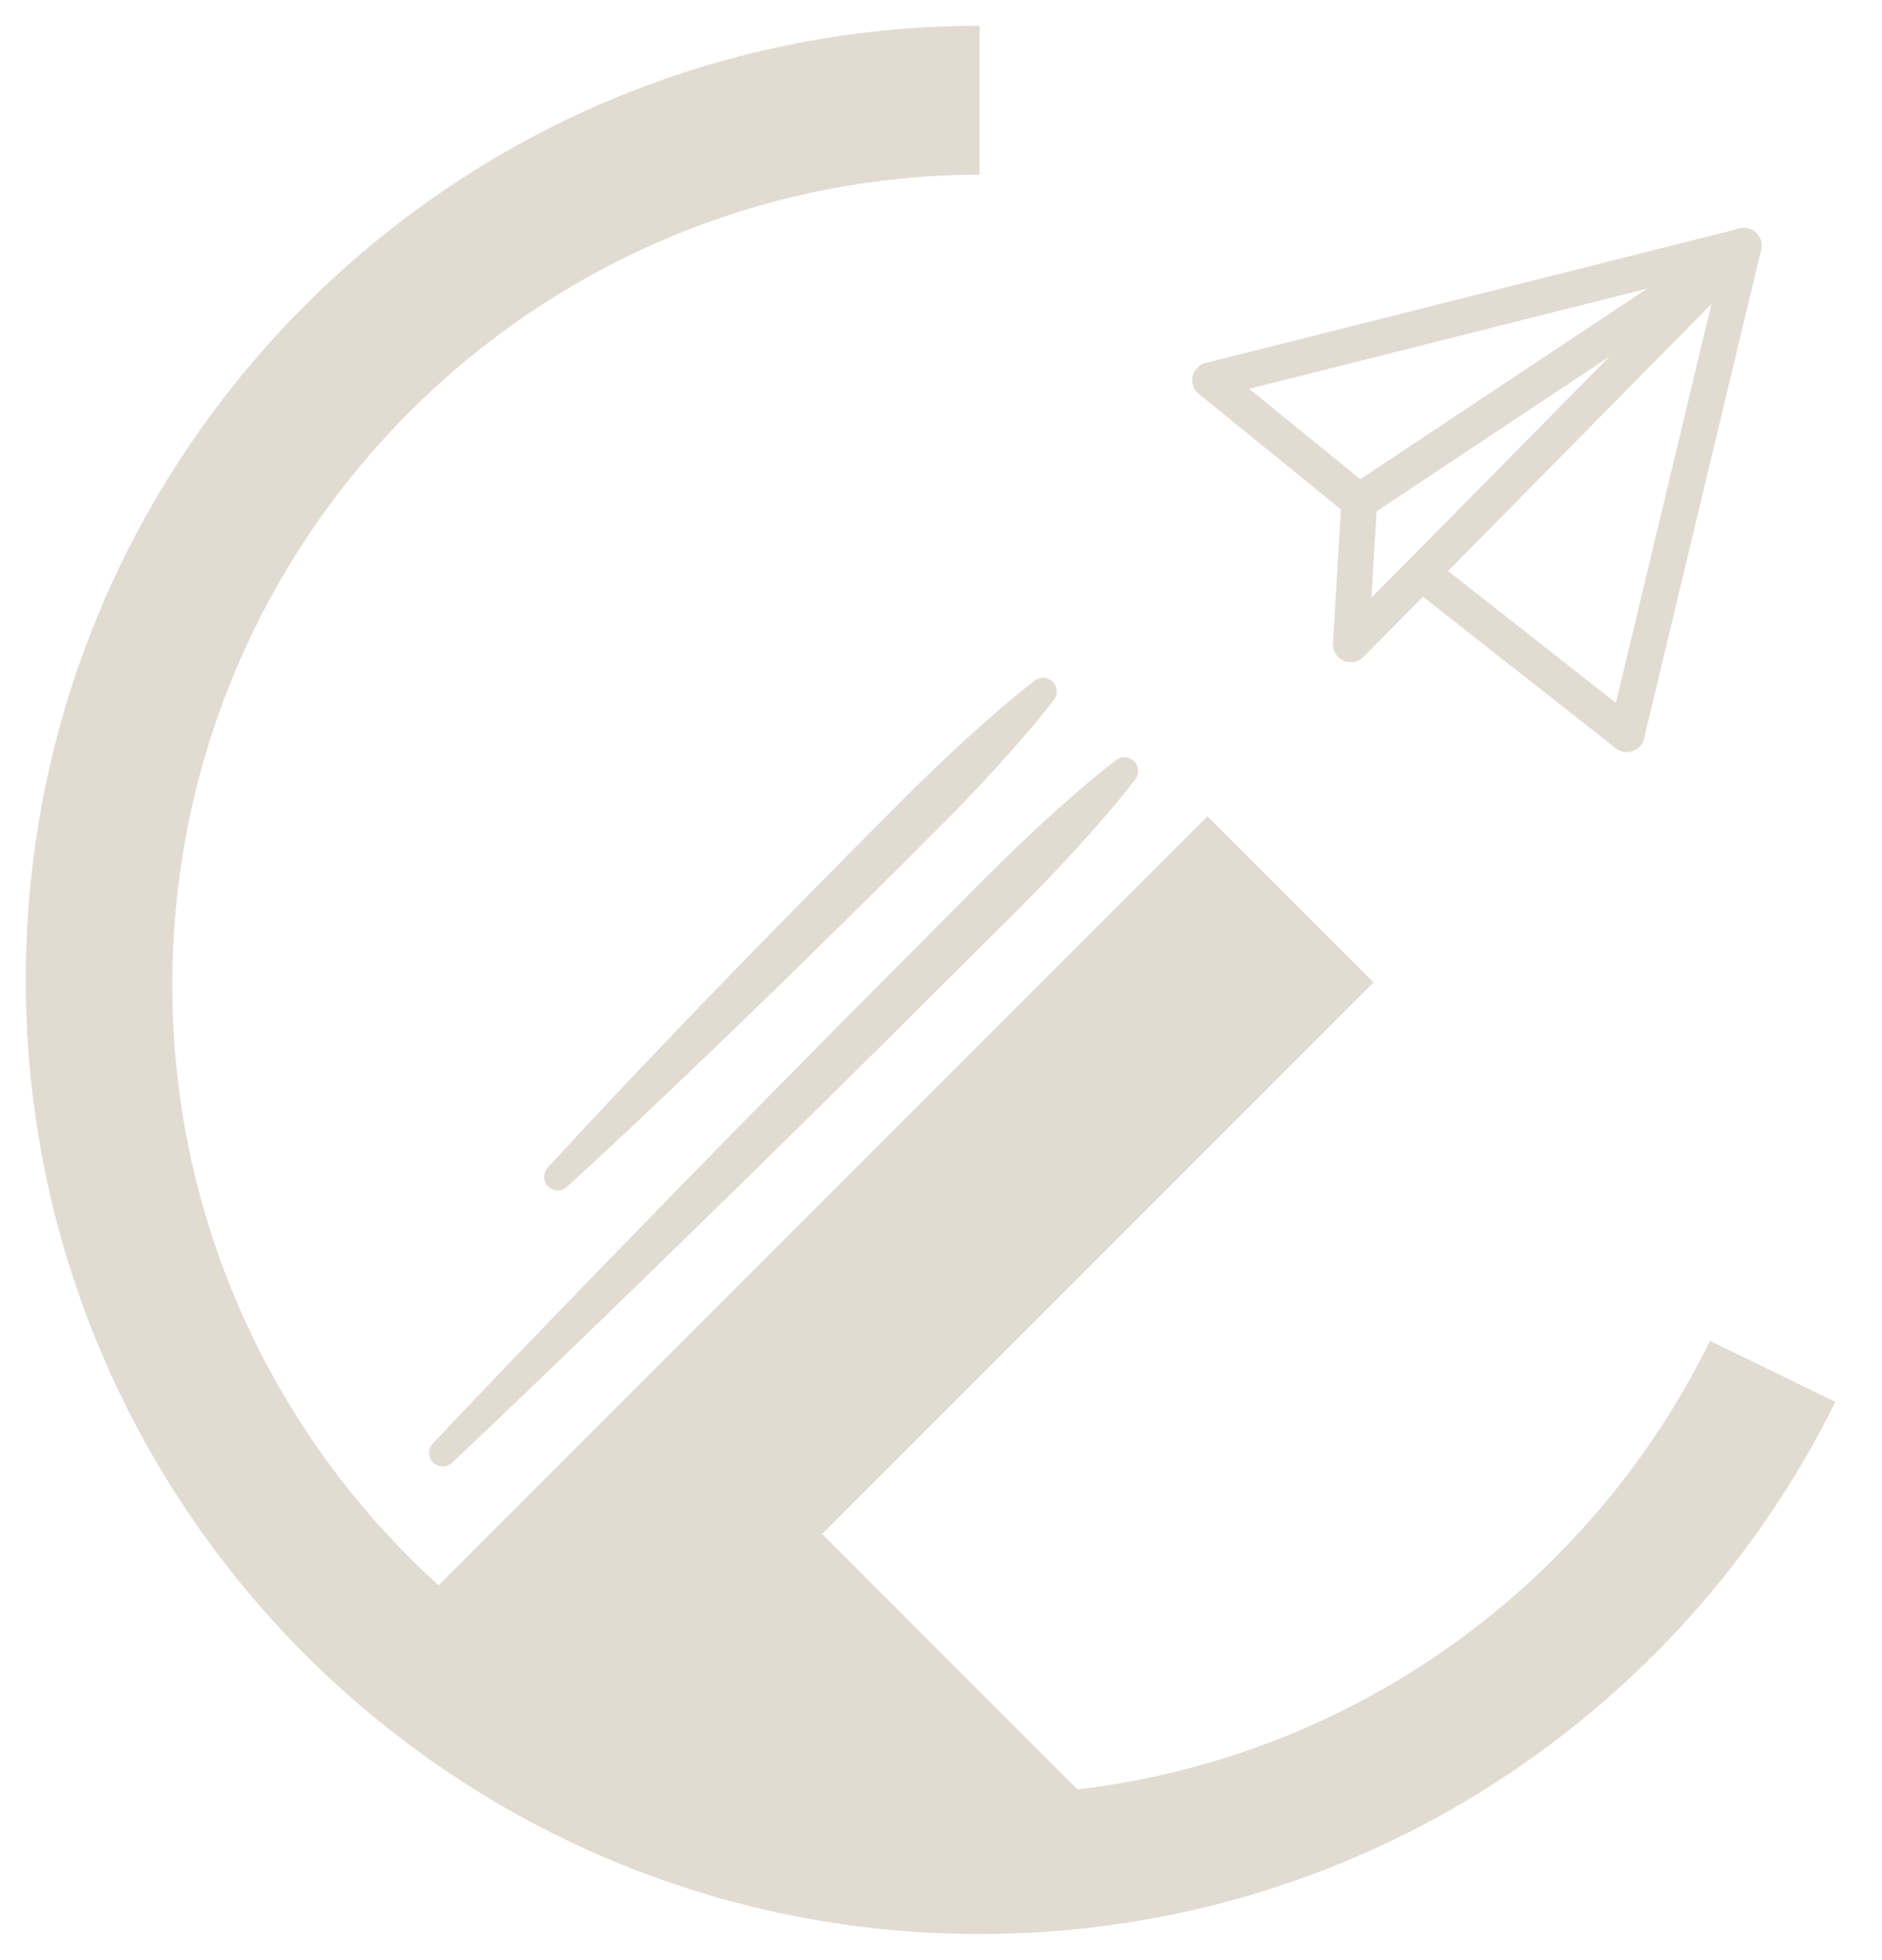 <svg width="73" height="76" viewBox="0 0 73 76" fill="none" xmlns="http://www.w3.org/2000/svg">
<g filter="">
<path d="M71.19 54.366C65.15 66.591 52.558 75 38 75C17.566 75 1 58.434 1 38C1 17.566 17.566 1 38 1V6.77L38.001 6.771C20.696 6.827 6.683 20.87 6.683 38.189C6.683 47.425 10.669 55.728 17.011 61.478L46.836 31.654L53.278 38.097L31.888 59.487L41.794 69.393C52.603 68.127 61.734 61.374 66.33 51.995V51.997L71.19 54.366Z" fill="#E1DBD2"/>
<path d="M40.877 27.142C40.192 28.03 39.456 28.868 38.71 29.695C37.96 30.519 37.19 31.323 36.405 32.112L34.038 34.465C33.25 35.252 32.455 36.03 31.66 36.809C30.865 37.588 30.073 38.369 29.27 39.14C28.47 39.914 27.672 40.69 26.865 41.456C25.257 42.996 23.636 44.523 21.993 46.026C21.778 46.222 21.444 46.208 21.247 45.993C21.061 45.791 21.066 45.48 21.247 45.281C22.75 43.637 24.277 42.017 25.817 40.409C26.583 39.602 27.359 38.804 28.133 38.004C28.904 37.202 29.685 36.409 30.464 35.614C31.242 34.819 32.021 34.024 32.807 33.236L35.161 30.869C35.95 30.084 36.755 29.315 37.578 28.564C38.405 27.819 39.243 27.083 40.131 26.397C40.364 26.217 40.697 26.261 40.877 26.493C41.028 26.688 41.021 26.956 40.877 27.142Z" fill="#E1DBD2"/>
<path d="M44.036 30.224C43.797 30.537 43.551 30.843 43.299 31.144L42.92 31.593L42.534 32.034C42.02 32.624 41.49 33.199 40.954 33.767C39.883 34.902 38.76 35.99 37.657 37.095L34.336 40.4L31.003 43.69C29.893 44.79 28.772 45.878 27.658 46.971L24.302 50.239C22.059 52.414 19.809 54.581 17.535 56.724C17.324 56.924 16.989 56.914 16.789 56.701C16.597 56.498 16.6 56.179 16.789 55.978C18.933 53.705 21.099 51.455 23.274 49.212L26.542 45.855C27.635 44.741 28.723 43.62 29.823 42.511L33.114 39.177L36.418 35.856C37.523 34.753 38.611 33.632 39.747 32.559C40.314 32.023 40.889 31.492 41.479 30.979L41.92 30.593L42.369 30.214C42.67 29.962 42.976 29.716 43.288 29.477C43.522 29.298 43.855 29.344 44.034 29.578C44.185 29.774 44.178 30.039 44.036 30.224Z" fill="#E1DBD2"/>
<path d="M52.395 24.983L55.131 22.21L67.636 9.535" stroke="#E1DBD2" stroke-width="1.384" stroke-miterlimit="10" stroke-linecap="round" stroke-linejoin="round"/>
<path d="M52.726 19.442L67.636 9.535" stroke="#E1DBD2" stroke-width="1.384" stroke-miterlimit="10" stroke-linecap="round" stroke-linejoin="round"/>
<path d="M46.945 14.744L67.637 9.535" stroke="#E1DBD2" stroke-width="1.384" stroke-miterlimit="10" stroke-linecap="round" stroke-linejoin="round"/>
<path d="M52.726 19.443L46.945 14.744" stroke="#E1DBD2" stroke-width="1.384" stroke-miterlimit="10" stroke-linecap="round" stroke-linejoin="round"/>
<path d="M63.099 28.469L55.131 22.21L52.395 24.982L52.726 19.442" stroke="#E1DBD2" stroke-width="1.384" stroke-miterlimit="10" stroke-linecap="round" stroke-linejoin="round"/>
<path d="M63.099 28.47L67.636 9.535" stroke="#E1DBD2" stroke-width="1.384" stroke-miterlimit="10" stroke-linecap="round" stroke-linejoin="round"/>
</g>
<defs>
<filter id="filter0_f_4767_69" x="0" y="0" width="72.19" height="76" filterUnits="userSpaceOnUse" color-interpolation-filters="sRGB">
<feFlood flood-opacity="0" result="BackgroundImageFix"/>
<feBlend mode="normal" in="SourceGraphic" in2="BackgroundImageFix" result="shape"/>
<feGaussianBlur stdDeviation="0.5" result="effect1_foregroundBlur_4767_69"/>
</filter>
</defs>
</svg>
